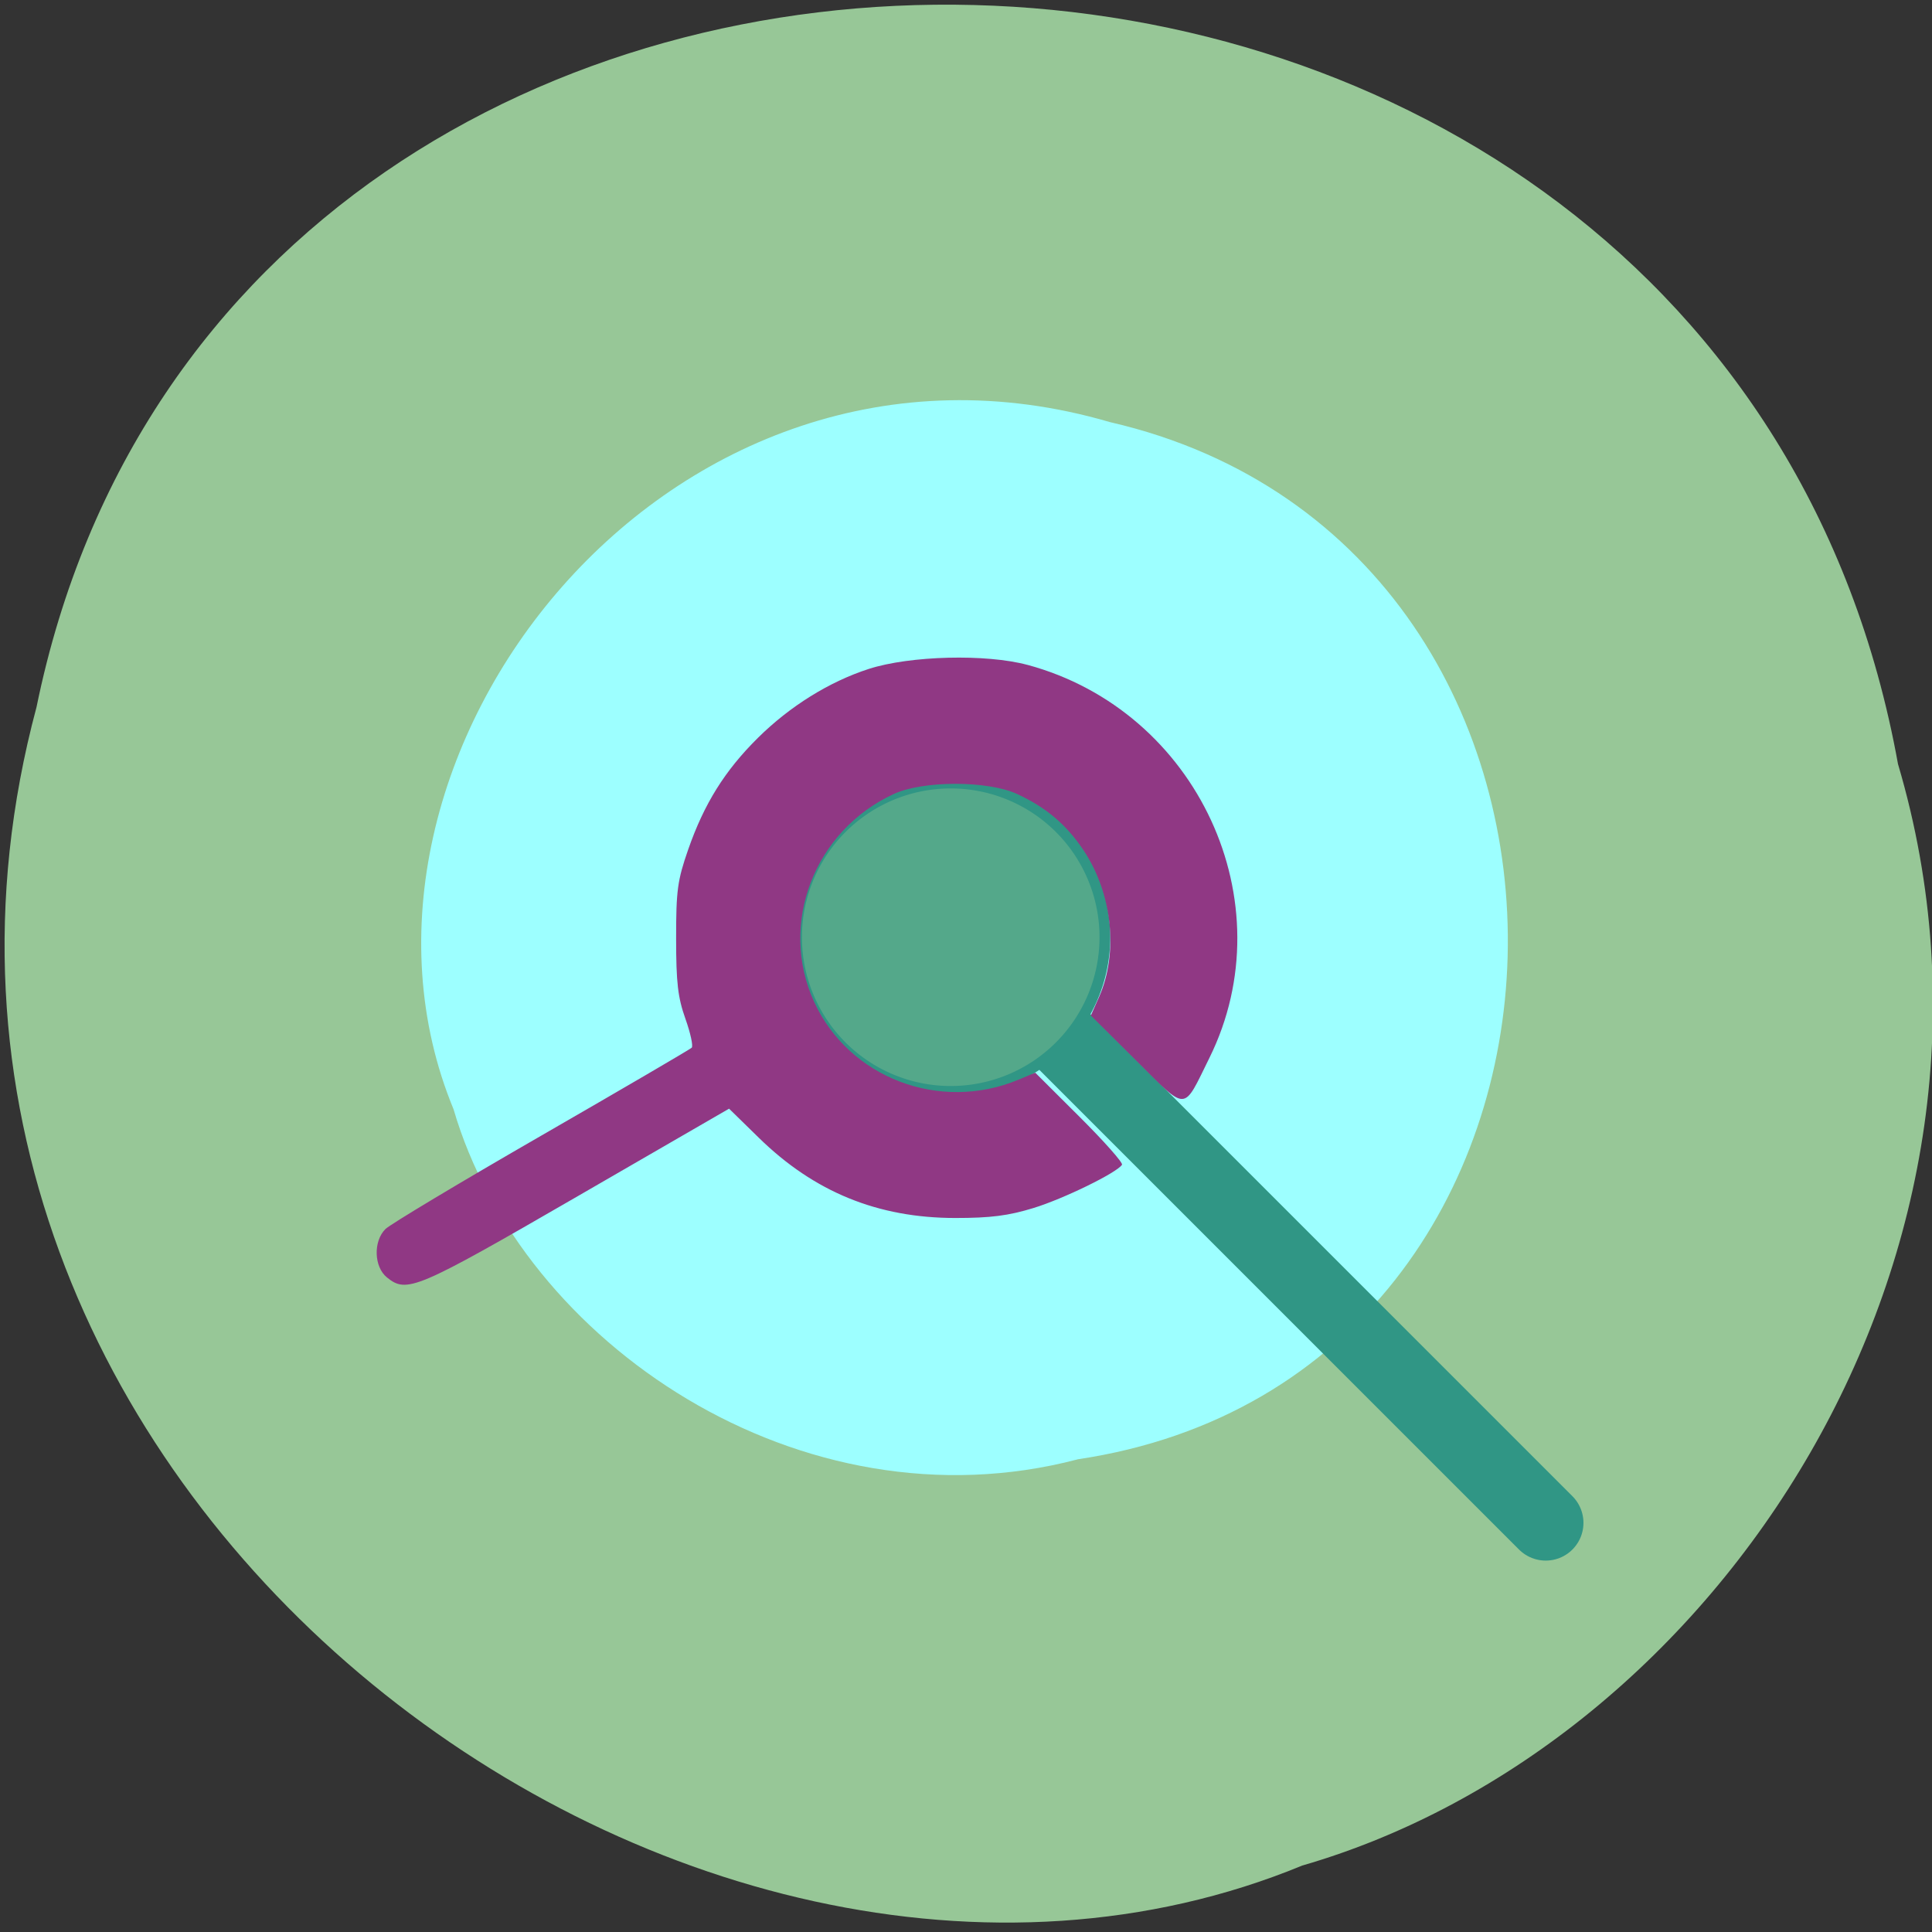 <svg xmlns="http://www.w3.org/2000/svg" viewBox="0 0 256 256"><rect x="0" y="0" width="256" height="256" fill="#333333" stroke="none"/><path d="m 251.5 101.27 c -23.615 -130.91 -220.63 -134.84 -246.66 -7.58 -27.61 103.02 85.76 187.26 167.73 153.5 c 55.08 -15.953 98.05 -81.23 78.934 -145.92 z" fill="#97c797" color="#000"/><g transform="matrix(-1 0 0 -1 254.6 1047.93)"><path d="m 111.83 854.56 c -74.17 11.03 -76.4 120.85 -4.295 137.44 58.37 17.08 106.09 -44.77 86.971 -91.04 -9.04 -30.98 -46.03 -56.01 -82.67 -46.41 z" fill="#9dffff" color="#000"/><g transform="translate(1.244 -1.244)" fill="#54a88a" stroke="#309685"><path d="M 128,924.36 48.54,844.9" transform="translate(0 2.487)" stroke-linecap="round" stroke-width="10"/><path d="m 127.38 904.56 a 20.427 20.427 0 0 1 0 40.854 20.427 20.427 0 1 1 0 -40.854 z" color="#000" stroke-width="1.423"/></g><path d="m 118.44,959.828 c -22.524,-6.091 -34.27,-31.457 -24.1,-52.06 3.568,-7.228 2.83,-7.2 9.716,-0.361 l 6,5.961 -1.089,2.462 c -2.588,5.852 -1.756,13.729 2.053,19.426 2.288,3.422 4.963,5.689 8.812,7.467 3.881,1.793 12.454,1.793 16.335,0 10.549,-4.872 15.284,-17.218 10.561,-27.535 -4.619,-10.09 -16.661,-14.676 -27.09,-10.319 l -2.214,0.925 -5.889,-5.869 c -3.239,-3.228 -5.762,-6.075 -5.607,-6.327 0.647,-1.047 7.722,-4.508 11.726,-5.736 3.332,-1.022 5.68,-1.322 10.345,-1.322 10.276,0 18.703,3.439 26.06,10.637 l 3.936,3.849 20.259,-11.715 c 21.22,-12.27 22.433,-12.785 25.08,-10.64 1.717,1.39 1.821,4.779 0.198,6.402 -0.622,0.622 -9.919,6.195 -20.661,12.385 -10.742,6.19 -19.708,11.43 -19.925,11.644 -0.217,0.214 0.158,1.941 0.833,3.838 1,2.819 1.229,4.76 1.231,10.632 0.003,6.376 -0.176,7.7 -1.594,11.776 -2.115,6.08 -4.856,10.471 -9.253,14.821 -4.239,4.194 -9.454,7.436 -14.674,9.124 -5.457,1.764 -15.553,2.02 -21.06,0.53 z" fill="#903884"/></g></svg>